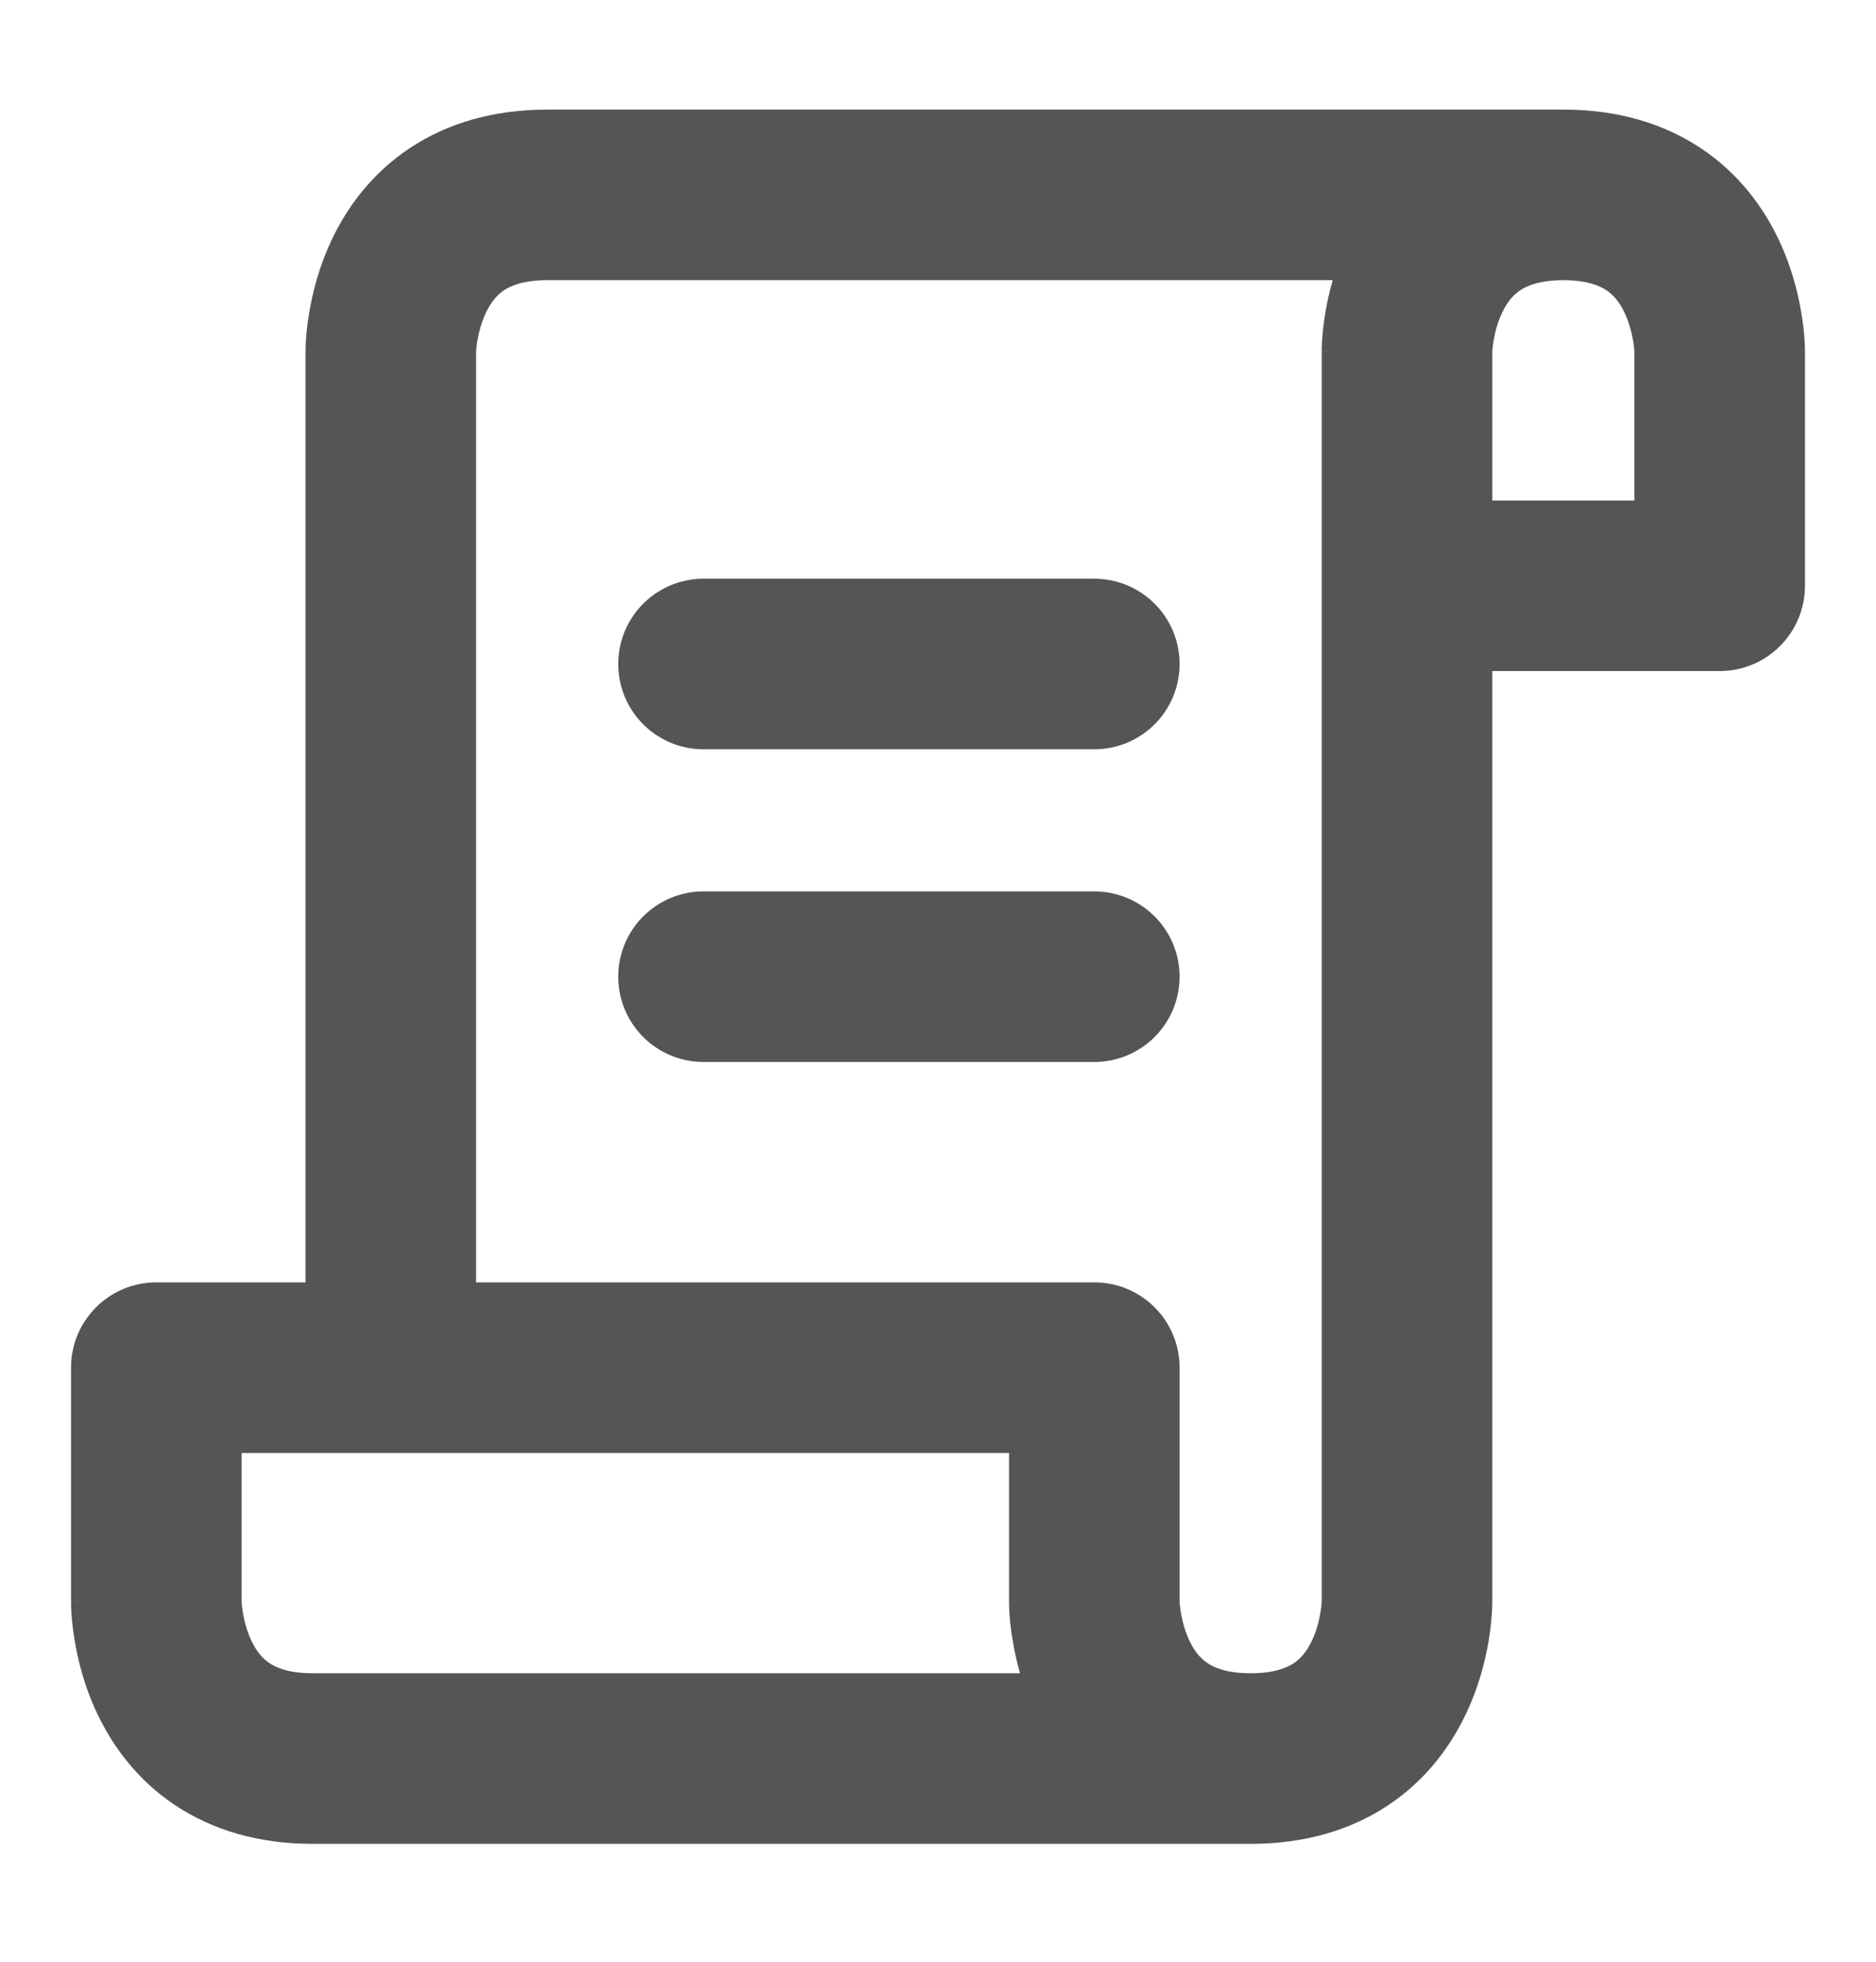 <svg width="22" height="23" viewBox="0 0 22 23" fill="none" xmlns="http://www.w3.org/2000/svg">
<path fill-rule="evenodd" clip-rule="evenodd" d="M15.629 3.285H15.615H15.587H15.559H15.531H15.504H15.476H15.447H15.419H15.391H15.363H15.335H15.306H15.277H15.249H15.22H15.191H15.162H15.133H15.104H15.075H15.046H15.017H14.988H14.958H14.929H14.899H14.87H14.84H14.81H14.78H14.751H14.721H14.691H14.661H14.63H14.6H14.57H14.54H14.509H14.479H14.448H14.418H14.387H14.357H14.326H14.295H14.264H14.234H14.203H14.172H14.141H14.11H14.079H14.047H14.016H13.985H13.954H13.922H13.891H13.86H13.828H13.796H13.765H13.733H13.702H13.67H13.638H13.607H13.575H13.543H13.511H13.479H13.447H13.416H13.384H13.352H13.32H13.287H13.255H13.223H13.191H13.159H13.127H13.095H13.062H13.03H12.998H12.966H12.933H12.901H12.869H12.836H12.804H12.772H12.739H12.707H12.675H12.642H12.61H12.577H12.545H12.512H12.48H12.447H12.415H12.382H12.35H12.317H12.285H12.252H12.22H12.187H12.155H12.122H12.09H12.057H12.025H11.992H11.96H11.928H11.895H11.863H11.83H11.798H11.765H11.733H11.701H11.668H11.636H11.604H11.571H11.539H11.507H11.474H11.442H11.41H11.378H11.345H11.313H11.281H11.249H11.217H11.185H11.153H11.121H11.089H11.057H11.025H10.993H10.961H10.929H10.897H10.866H10.834H10.802H10.77H10.739H10.707H10.676H10.644H10.613H10.581H10.55H10.518H10.487H10.456H10.425H10.393H10.362H10.331H10.3H10.269H10.238H10.207H10.177H10.146H10.115H10.085H10.054H10.023H9.993H9.962H9.932H9.902H9.872H9.841H9.811H9.781H9.751H9.721H9.691H9.662H9.632H9.602H9.572H9.543H9.513H9.484H9.455H9.425H9.396H9.367H9.338H9.309H9.28H9.251H9.223H9.194H9.166H9.137H9.109H9.08H9.052H9.024H8.996H8.968H8.94H8.912H8.884H8.857H8.829H8.802H8.774H8.747H8.72H8.693H8.666H8.639H8.612H8.586H8.559H8.532H8.506H8.48H8.454H8.427H8.401H8.376H8.35H8.324H8.298H8.273H8.248H8.222H8.197H8.172H8.147H8.122H8.098H8.073H8.049H8.024H8H7.976H7.952H7.928H7.904H7.881H7.857H7.834H7.81H7.787H7.764H7.741H7.718H7.696H7.673H7.651H7.629H7.606H7.584H7.563H7.541H7.519H7.498H7.476H7.455H7.434H7.413H7.392H7.372H7.351H7.331H7.31H7.29H7.27H7.251H7.231H7.211H7.192H7.173H7.154H7.135H7.116H7.097H7.079H7.06H7.042H7.024H7.006H6.989H6.971H6.954H6.936H6.919H6.902H6.886H6.869H6.853H6.836H6.82H6.804H6.788H6.773H6.757H6.742H6.727H6.712H6.697H6.683H6.668H6.654H6.64H6.626H6.612H6.599H6.585H6.572H6.559H6.546H6.533H6.521H6.509H6.496H6.484H6.473H6.461H6.45H6.439H6.428H6.417C6.133 3.285 5.987 3.353 5.911 3.403C5.829 3.458 5.762 3.538 5.707 3.649C5.65 3.763 5.616 3.89 5.598 3.996C5.59 4.047 5.586 4.087 5.584 4.11L5.583 4.128V15.035H12.833C13.386 15.035 13.833 15.482 13.833 16.035V18.775C13.834 18.778 13.834 18.784 13.834 18.792C13.836 18.816 13.84 18.856 13.848 18.907C13.866 19.013 13.9 19.14 13.957 19.254C14.012 19.365 14.079 19.445 14.162 19.5C14.237 19.55 14.383 19.618 14.667 19.618C14.95 19.618 15.096 19.55 15.172 19.5C15.254 19.445 15.321 19.365 15.376 19.254C15.434 19.14 15.467 19.013 15.485 18.907C15.493 18.856 15.497 18.816 15.499 18.792C15.5 18.784 15.5 18.778 15.5 18.775V6.868V4.118H16.5C15.5 4.118 15.5 4.118 15.5 4.117L15.5 4.116L15.5 4.114L15.5 4.109L15.5 4.097C15.5 4.088 15.501 4.077 15.501 4.064C15.502 4.039 15.503 4.007 15.506 3.968C15.512 3.891 15.522 3.788 15.542 3.667C15.561 3.557 15.588 3.427 15.629 3.285ZM3.583 15.035V4.118H4.583C3.583 4.118 3.583 4.118 3.583 4.117L3.583 4.116L3.583 4.114L3.583 4.109L3.584 4.097C3.584 4.088 3.584 4.077 3.584 4.064C3.585 4.039 3.587 4.007 3.589 3.968C3.595 3.891 3.605 3.788 3.626 3.667C3.665 3.43 3.746 3.098 3.918 2.754C4.092 2.406 4.369 2.028 4.802 1.739C5.242 1.446 5.783 1.285 6.417 1.285H6.428H6.439H6.45H6.461H6.473H6.484H6.496H6.509H6.521H6.533H6.546H6.559H6.572H6.585H6.599H6.612H6.626H6.64H6.654H6.668H6.683H6.697H6.712H6.727H6.742H6.757H6.773H6.788H6.804H6.82H6.836H6.853H6.869H6.886H6.902H6.919H6.936H6.954H6.971H6.989H7.006H7.024H7.042H7.06H7.079H7.097H7.116H7.135H7.154H7.173H7.192H7.211H7.231H7.251H7.27H7.29H7.31H7.331H7.351H7.372H7.392H7.413H7.434H7.455H7.476H7.498H7.519H7.541H7.563H7.584H7.606H7.629H7.651H7.673H7.696H7.718H7.741H7.764H7.787H7.81H7.834H7.857H7.881H7.904H7.928H7.952H7.976H8H8.024H8.049H8.073H8.098H8.122H8.147H8.172H8.197H8.222H8.248H8.273H8.298H8.324H8.35H8.376H8.401H8.427H8.454H8.48H8.506H8.532H8.559H8.586H8.612H8.639H8.666H8.693H8.72H8.747H8.774H8.802H8.829H8.857H8.884H8.912H8.94H8.968H8.996H9.024H9.052H9.08H9.109H9.137H9.166H9.194H9.223H9.251H9.28H9.309H9.338H9.367H9.396H9.425H9.455H9.484H9.513H9.543H9.572H9.602H9.632H9.662H9.691H9.721H9.751H9.781H9.811H9.841H9.872H9.902H9.932H9.962H9.993H10.023H10.054H10.085H10.115H10.146H10.177H10.207H10.238H10.269H10.3H10.331H10.362H10.393H10.425H10.456H10.487H10.518H10.55H10.581H10.613H10.644H10.676H10.707H10.739H10.77H10.802H10.834H10.866H10.897H10.929H10.961H10.993H11.025H11.057H11.089H11.121H11.153H11.185H11.217H11.249H11.281H11.313H11.345H11.378H11.41H11.442H11.474H11.507H11.539H11.571H11.604H11.636H11.668H11.701H11.733H11.765H11.798H11.83H11.863H11.895H11.928H11.96H11.992H12.025H12.057H12.09H12.122H12.155H12.187H12.22H12.252H12.285H12.317H12.35H12.382H12.415H12.447H12.48H12.512H12.545H12.577H12.61H12.642H12.675H12.707H12.739H12.772H12.804H12.836H12.869H12.901H12.933H12.966H12.998H13.03H13.062H13.095H13.127H13.159H13.191H13.223H13.255H13.287H13.32H13.352H13.384H13.416H13.447H13.479H13.511H13.543H13.575H13.607H13.638H13.67H13.702H13.733H13.765H13.796H13.828H13.86H13.891H13.922H13.954H13.985H14.016H14.047H14.079H14.11H14.141H14.172H14.203H14.234H14.264H14.295H14.326H14.357H14.387H14.418H14.448H14.479H14.509H14.54H14.57H14.6H14.63H14.661H14.691H14.721H14.751H14.78H14.81H14.84H14.87H14.899H14.929H14.958H14.988H15.017H15.046H15.075H15.104H15.133H15.162H15.191H15.22H15.249H15.277H15.306H15.335H15.363H15.391H15.419H15.447H15.476H15.504H15.531H15.559H15.587H15.615H15.642H15.669H15.697H15.724H15.751H15.778H15.805H15.832H15.859H15.886H15.912H15.939H15.965H15.991H16.018H16.044H16.07H16.096H16.121H16.147H16.172H16.198H16.223H16.248H16.274H16.299H16.324H16.348H16.373H16.398H16.422H16.446H16.471H16.495H16.519H16.543H16.566H16.59H16.613H16.637H16.66H16.683H16.706H16.729H16.752H16.775H16.797H16.82H16.842H16.864H16.886H16.908H16.929H16.951H16.973H16.994H17.015H17.036H17.057H17.078H17.098H17.119H17.139H17.16H17.18H17.2H17.219H17.239H17.258H17.278H17.297H17.316H17.335H17.354H17.372H17.391H17.409H17.427H17.445H17.463H17.481H17.498H17.516H17.533H17.55H17.567H17.584H17.6H17.616H17.633H17.649H17.665H17.68H17.696H17.712H17.727H17.742H17.757H17.771H17.786H17.8H17.815H17.829H17.843H17.856H17.87H17.883H17.896H17.91H17.922H17.935H17.947H17.96H17.972H17.984H17.995H18.007H18.018H18.029H18.041H18.051H18.062H18.072H18.083H18.093H18.102H18.112H18.122H18.131H18.14H18.149H18.157H18.166H18.174H18.182H18.19H18.198H18.205H18.213H18.22H18.227H18.233H18.24H18.246H18.252H18.258H18.263H18.269H18.274H18.279H18.284H18.288H18.293H18.297H18.301H18.304H18.308H18.311H18.314H18.317H18.32H18.322H18.324H18.326H18.328H18.329H18.331H18.331H18.332H18.333H18.333C18.333 1.285 18.333 1.285 18.333 1.285C18.967 1.285 19.508 1.446 19.948 1.739C20.381 2.028 20.658 2.406 20.832 2.754C21.004 3.098 21.085 3.43 21.124 3.667C21.145 3.788 21.155 3.891 21.161 3.968C21.163 4.007 21.165 4.039 21.166 4.064C21.166 4.077 21.166 4.088 21.166 4.097L21.167 4.109L21.167 4.114L21.167 4.116L21.167 4.117C21.167 4.118 21.167 4.118 20.167 4.118H21.167V6.868C21.167 7.42 20.719 7.868 20.167 7.868H17.5V18.785H16.5C17.5 18.785 17.5 18.785 17.5 18.786V18.787L17.5 18.789L17.5 18.794L17.5 18.806L17.499 18.826L17.499 18.839C17.498 18.864 17.497 18.896 17.494 18.935C17.488 19.011 17.478 19.114 17.458 19.235C17.418 19.473 17.337 19.805 17.165 20.148C16.991 20.496 16.715 20.875 16.281 21.164C15.841 21.457 15.3 21.618 14.667 21.618H14.656H14.645H14.634H14.623H14.611H14.6H14.588H14.577H14.565H14.553H14.541H14.529H14.517H14.504H14.492H14.479H14.466H14.453H14.44H14.427H14.414H14.401H14.387H14.374H14.36H14.346H14.332H14.318H14.304H14.29H14.276H14.261H14.247H14.232H14.217H14.202H14.187H14.172H14.157H14.142H14.126H14.111H14.095H14.079H14.063H14.047H14.031H14.015H13.999H13.982H13.966H13.949H13.933H13.916H13.899H13.882H13.865H13.848H13.831H13.813H13.796H13.778H13.761H13.743H13.725H13.707H13.689H13.671H13.653H13.634H13.616H13.598H13.579H13.56H13.541H13.523H13.504H13.485H13.466H13.446H13.427H13.408H13.388H13.369H13.349H13.329H13.31H13.29H13.27H13.25H13.23H13.21H13.189H13.169H13.148H13.128H13.107H13.087H13.066H13.045H13.024H13.003H12.982H12.961H12.94H12.918H12.897H12.876H12.854H12.832H12.811H12.789H12.767H12.745H12.724H12.702H12.68H12.657H12.635H12.613H12.591H12.568H12.546H12.523H12.501H12.478H12.455H12.432H12.409H12.386H12.364H12.341H12.317H12.294H12.271H12.248H12.224H12.201H12.178H12.154H12.13H12.107H12.083H12.059H12.036H12.012H11.988H11.964H11.94H11.916H11.892H11.867H11.843H11.819H11.795H11.77H11.746H11.721H11.697H11.672H11.648H11.623H11.598H11.574H11.549H11.524H11.499H11.474H11.449H11.424H11.399H11.374H11.349H11.324H11.298H11.273H11.248H11.223H11.197H11.172H11.146H11.121H11.095H11.07H11.044H11.018H10.993H10.967H10.941H10.916H10.89H10.864H10.838H10.812H10.786H10.76H10.734H10.708H10.682H10.656H10.63H10.604H10.578H10.552H10.525H10.499H10.473H10.447H10.42H10.394H10.368H10.341H10.315H10.289H10.262H10.236H10.209H10.183H10.156H10.13H10.103H10.076H10.05H10.023H9.997H9.97H9.943H9.917H9.89H9.863H9.837H9.81H9.783H9.757H9.73H9.703H9.676H9.65H9.623H9.596H9.569H9.542H9.516H9.489H9.462H9.435H9.408H9.381H9.355H9.328H9.301H9.274H9.247H9.22H9.194H9.167H9.14H9.113H9.086H9.059H9.032H9.006H8.979H8.952H8.925H8.898H8.871H8.845H8.818H8.791H8.764H8.737H8.711H8.684H8.657H8.63H8.603H8.577H8.55H8.523H8.497H8.47H8.443H8.417H8.39H8.363H8.337H8.31H8.283H8.257H8.23H8.204H8.177H8.151H8.124H8.098H8.071H8.045H8.018H7.992H7.966H7.939H7.913H7.887H7.86H7.834H7.808H7.782H7.756H7.729H7.703H7.677H7.651H7.625H7.599H7.573H7.547H7.521H7.495H7.469H7.444H7.418H7.392H7.366H7.341H7.315H7.289H7.264H7.238H7.213H7.187H7.162H7.136H7.111H7.085H7.06H7.035H7.01H6.985H6.959H6.934H6.909H6.884H6.859H6.834H6.809H6.785H6.76H6.735H6.71H6.686H6.661H6.636H6.612H6.588H6.563H6.539H6.514H6.49H6.466H6.442H6.418H6.394H6.37H6.346H6.322H6.298H6.274H6.25H6.227H6.203H6.179H6.156H6.132H6.109H6.086H6.062H6.039H6.016H5.993H5.97H5.947H5.924H5.901H5.878H5.856H5.833H5.81H5.788H5.765H5.743H5.72H5.698H5.676H5.654H5.632H5.61H5.588H5.566H5.544H5.522H5.501H5.479H5.458H5.436H5.415H5.394H5.372H5.351H5.33H5.309H5.288H5.268H5.247H5.226H5.205H5.185H5.165H5.144H5.124H5.104H5.084H5.064H5.044H5.024H5.004H4.984H4.965H4.945H4.926H4.906H4.887H4.868H4.849H4.83H4.811H4.792H4.773H4.754H4.736H4.717H4.699H4.681H4.662H4.644H4.626H4.608H4.591H4.573H4.555H4.538H4.52H4.503H4.485H4.468H4.451H4.434H4.417H4.401H4.384H4.367H4.351H4.335H4.318H4.302H4.286H4.27H4.254H4.238H4.223H4.207H4.192H4.176H4.161H4.146H4.131H4.116H4.101H4.087H4.072H4.058H4.043H4.029H4.015H4.001H3.987H3.973H3.96H3.946H3.933H3.919H3.906H3.893H3.88H3.867H3.854H3.842H3.829H3.817H3.805H3.792H3.78H3.768H3.757H3.745H3.733H3.722H3.711H3.699H3.688H3.677H3.667C3.033 21.618 2.492 21.457 2.052 21.164C1.619 20.875 1.342 20.496 1.168 20.148C0.996 19.805 0.915 19.473 0.876 19.235C0.855 19.114 0.845 19.011 0.839 18.935C0.837 18.896 0.835 18.864 0.834 18.839C0.834 18.826 0.834 18.815 0.834 18.806L0.833 18.794L0.833 18.789L0.833 18.787L0.833 18.786C0.833 18.785 0.833 18.785 1.833 18.785H0.833V16.035C0.833 15.482 1.281 15.035 1.833 15.035H3.583ZM17.5 5.868V4.128C17.5 4.125 17.5 4.119 17.501 4.11C17.503 4.087 17.507 4.047 17.515 3.996C17.533 3.89 17.566 3.763 17.624 3.649C17.679 3.538 17.746 3.458 17.828 3.403C17.904 3.353 18.05 3.285 18.333 3.285C18.617 3.285 18.763 3.353 18.838 3.403C18.921 3.458 18.988 3.538 19.043 3.649C19.1 3.763 19.134 3.89 19.152 3.996C19.16 4.047 19.164 4.087 19.166 4.11L19.167 4.128V5.868H17.5ZM11.876 19.235C11.894 19.346 11.921 19.476 11.962 19.618H11.94H11.916H11.892H11.867H11.843H11.819H11.795H11.77H11.746H11.721H11.697H11.672H11.648H11.623H11.598H11.574H11.549H11.524H11.499H11.474H11.449H11.424H11.399H11.374H11.349H11.324H11.298H11.273H11.248H11.223H11.197H11.172H11.146H11.121H11.095H11.07H11.044H11.018H10.993H10.967H10.941H10.916H10.89H10.864H10.838H10.812H10.786H10.76H10.734H10.708H10.682H10.656H10.63H10.604H10.578H10.552H10.525H10.499H10.473H10.447H10.42H10.394H10.368H10.341H10.315H10.289H10.262H10.236H10.209H10.183H10.156H10.13H10.103H10.076H10.05H10.023H9.997H9.97H9.943H9.917H9.89H9.863H9.837H9.81H9.783H9.757H9.73H9.703H9.676H9.65H9.623H9.596H9.569H9.542H9.516H9.489H9.462H9.435H9.408H9.381H9.355H9.328H9.301H9.274H9.247H9.22H9.194H9.167H9.14H9.113H9.086H9.059H9.032H9.006H8.979H8.952H8.925H8.898H8.871H8.845H8.818H8.791H8.764H8.737H8.711H8.684H8.657H8.63H8.603H8.577H8.55H8.523H8.497H8.47H8.443H8.417H8.39H8.363H8.337H8.31H8.283H8.257H8.23H8.204H8.177H8.151H8.124H8.098H8.071H8.045H8.018H7.992H7.966H7.939H7.913H7.887H7.86H7.834H7.808H7.782H7.756H7.729H7.703H7.677H7.651H7.625H7.599H7.573H7.547H7.521H7.495H7.469H7.444H7.418H7.392H7.366H7.341H7.315H7.289H7.264H7.238H7.213H7.187H7.162H7.136H7.111H7.085H7.06H7.035H7.01H6.985H6.959H6.934H6.909H6.884H6.859H6.834H6.809H6.785H6.76H6.735H6.71H6.686H6.661H6.636H6.612H6.588H6.563H6.539H6.514H6.49H6.466H6.442H6.418H6.394H6.37H6.346H6.322H6.298H6.274H6.25H6.227H6.203H6.179H6.156H6.132H6.109H6.086H6.062H6.039H6.016H5.993H5.97H5.947H5.924H5.901H5.878H5.856H5.833H5.81H5.788H5.765H5.743H5.72H5.698H5.676H5.654H5.632H5.61H5.588H5.566H5.544H5.522H5.501H5.479H5.458H5.436H5.415H5.394H5.372H5.351H5.33H5.309H5.288H5.268H5.247H5.226H5.205H5.185H5.165H5.144H5.124H5.104H5.084H5.064H5.044H5.024H5.004H4.984H4.965H4.945H4.926H4.906H4.887H4.868H4.849H4.83H4.811H4.792H4.773H4.754H4.736H4.717H4.699H4.681H4.662H4.644H4.626H4.608H4.591H4.573H4.555H4.538H4.52H4.503H4.485H4.468H4.451H4.434H4.417H4.401H4.384H4.367H4.351H4.335H4.318H4.302H4.286H4.27H4.254H4.238H4.223H4.207H4.192H4.176H4.161H4.146H4.131H4.116H4.101H4.087H4.072H4.058H4.043H4.029H4.015H4.001H3.987H3.973H3.96H3.946H3.933H3.919H3.906H3.893H3.88H3.867H3.854H3.842H3.829H3.817H3.805H3.792H3.78H3.768H3.757H3.745H3.733H3.722H3.711H3.699H3.688H3.677H3.667C3.383 19.618 3.237 19.55 3.161 19.5C3.079 19.445 3.012 19.365 2.957 19.254C2.9 19.14 2.866 19.013 2.848 18.907C2.84 18.856 2.836 18.816 2.834 18.792L2.833 18.775V17.035H4.583H11.833V18.785H12.833C11.833 18.785 11.833 18.785 11.833 18.786L11.833 18.787L11.833 18.789L11.833 18.794L11.834 18.806C11.834 18.815 11.834 18.826 11.834 18.839C11.835 18.864 11.837 18.896 11.839 18.935C11.845 19.011 11.855 19.114 11.876 19.235Z" fill="#555555"/>
<path d="M8.25 7.785H12.833" stroke="#555555" stroke-width="2" stroke-linecap="round" stroke-linejoin="round"/>
<path d="M8.25 11.451H12.833" stroke="#555555" stroke-width="2" stroke-linecap="round" stroke-linejoin="round"/>
</svg>
